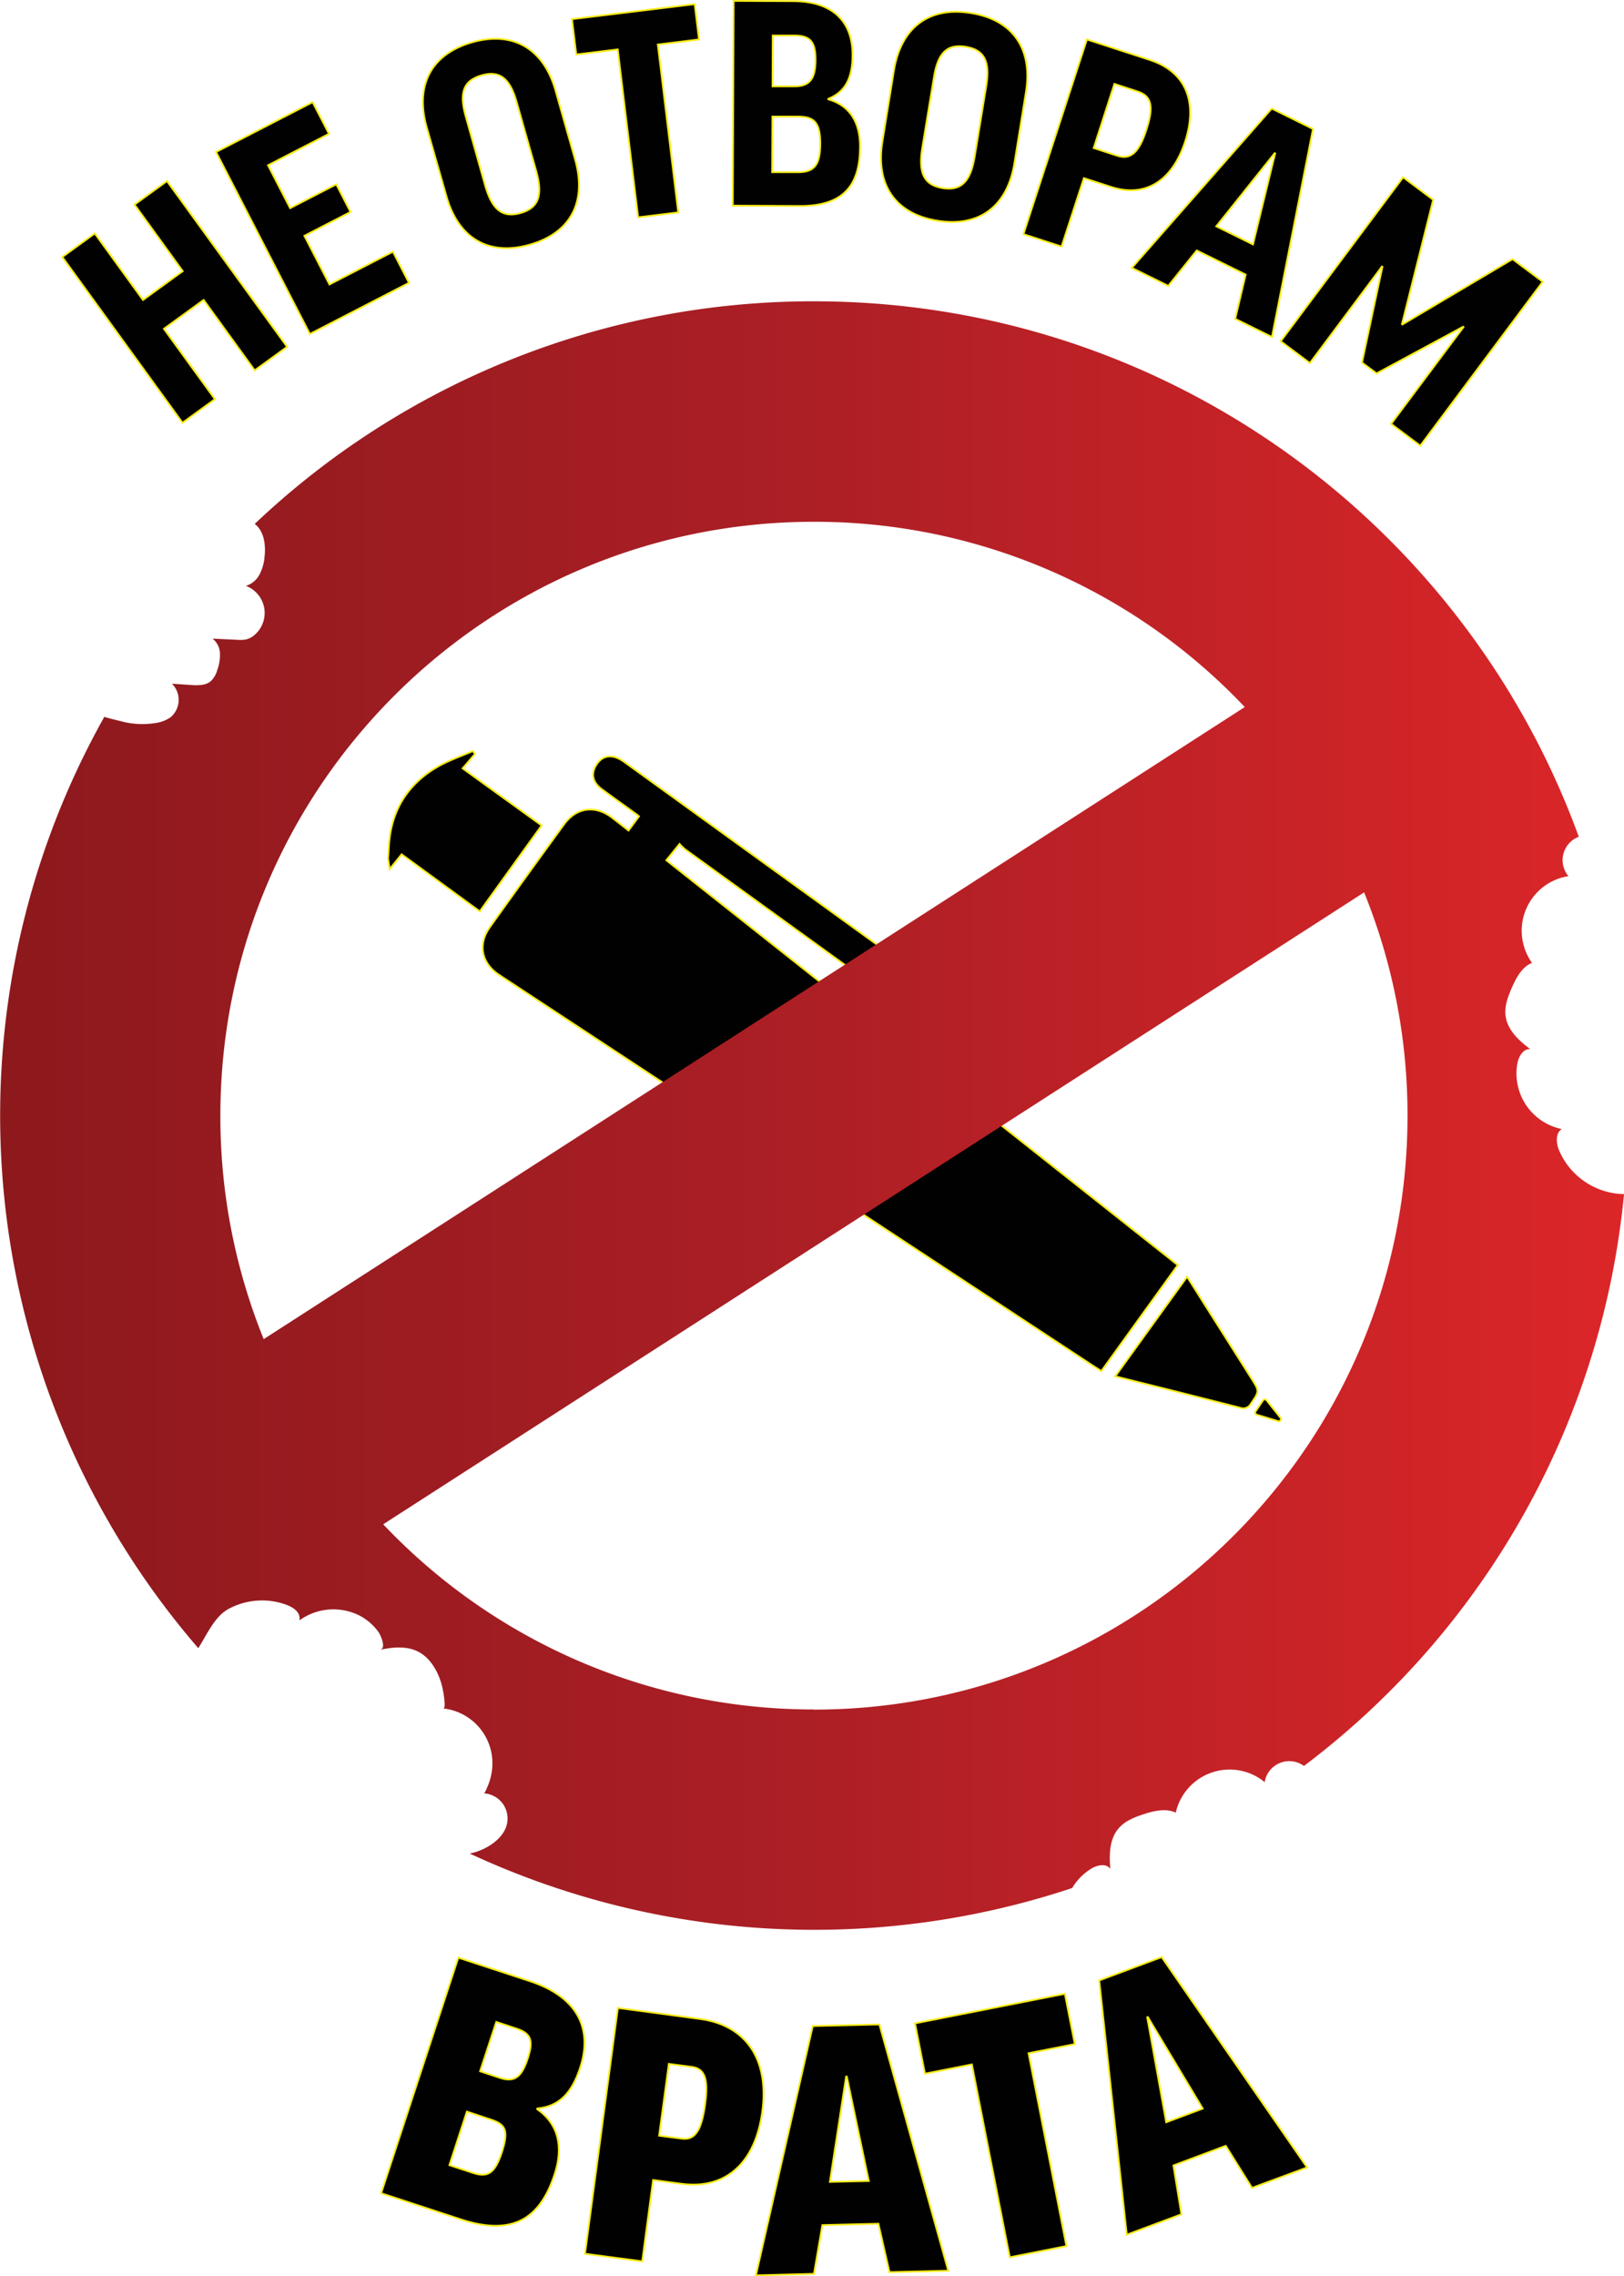 <svg id="Layer_1" data-name="Layer 1" xmlns="http://www.w3.org/2000/svg" xmlns:xlink="http://www.w3.org/1999/xlink"
     viewBox="0 0 557.21 780.64">
    <defs>
        <style>
            .cls-1,.cls-3{fill:#010101;stroke:#f6eb16;stroke-miterlimit:10;}.cls-1{stroke-width:0.61px;}.cls-2{fill:url(#linear-gradient);}.cls-3{stroke-width:0.61px;}
        </style>
        <linearGradient id="linear-gradient" x1="171.39" y1="450" x2="728.61" y2="450" gradientUnits="userSpaceOnUse">
            <stop offset="0.01" stop-color="#8d191d"/>
            <stop offset="0.5" stop-color="#ac1f25"/>
            <stop offset="1" stop-color="#dc2628"/>
        </linearGradient>
    </defs>
    <title>Профилна АИ 1 SVG</title>
    <path class="cls-1"
          d="M304.76,358.52c.49-12.73,6.27-22.31,17.34-28.51,3.65-2,7.68-3.39,11.54-5.06l.72,1-4.26,4.94,27.13,19.58L336,379.92l-26.81-19.56-4.09,5.05-.58-3.59C304.59,360.72,304.72,359.62,304.76,358.52Z"
          transform="translate(-171.39 -67.38)"/>
    <path class="cls-1"
          d="M365,350c4.22-5.77,10.66-6.57,16.35-2.23,1.9,1.45,3.77,2.94,5.7,4.44l3.59-4.87c-.49-.4-.87-.74-1.27-1-3.86-2.79-7.75-5.54-11.58-8.38-3.06-2.28-3.68-5.17-1.88-8.13,2.18-3.57,5.65-4,9.55-1.22l95,68.64a13.46,13.46,0,0,1,1.61,1.3,5.4,5.4,0,0,1,1.07,6.84c-2.11,3.94-5.71,4.54-9.81,1.59q-33.4-24.12-66.78-48.26a16.38,16.38,0,0,1-2-1.92L400,362.4,575.49,501.23l-26.22,36.35c-1.42-.91-2.95-1.89-4.46-2.88l-74.25-48.85q-63.94-42.06-127.88-84.12c-6.12-4-7.43-10.48-3.21-16.38Q352.16,367.59,365,350Z"
          transform="translate(-171.39 -67.38)"/>
    <path class="cls-1"
          d="M600.81,540.2c2.76,4.36,2.68,4.31-.21,8.53a3,3,0,0,1-3.81,1.4c-11.81-3-23.64-6-35.47-8.93l-7.27-1.82,24.65-34.14C586,516.82,593.42,528.51,600.81,540.2Z"
          transform="translate(-171.39 -67.38)"/>
    <path class="cls-1"
          d="M602.59,552.54l7.35,2.22a.74.74,0,0,0,.79-1.16l-4.77-6a.74.74,0,0,0-1.19,0l-2.58,3.81A.73.73,0,0,0,602.59,552.54Z"
          transform="translate(-171.39 -67.38)"/>
    <path class="cls-2"
          d="M706.31,461.85c-1-2.46-1.3-5.83.93-7.27A19.45,19.45,0,0,1,692,432.18c.43-2.42,2-5.24,4.46-5-3.9-2.88-7.82-6.52-8.48-11.32-.47-3.46.86-6.89,2.28-10.07s3.39-6.88,6.79-8.19a18.94,18.94,0,0,1,12.48-29.75,8.55,8.55,0,0,1,3.56-13.5c-39-107.14-141.81-183.64-262.45-183.64a278.29,278.29,0,0,0-191.85,76.34c3.22,2.48,3.81,7.12,3.38,11.17a16,16,0,0,1-1.68,6.08,7.92,7.92,0,0,1-4.73,4A9.93,9.93,0,0,1,259,284.89a7.15,7.15,0,0,1-3.22,1.79,10.9,10.9,0,0,1-2.91.12l-8.55-.4a6.78,6.78,0,0,1,2.54,5,14.59,14.59,0,0,1-.9,5.68,8.27,8.27,0,0,1-2.19,3.86c-1.83,1.59-4.52,1.51-6.94,1.35l-6.44-.44A7.82,7.82,0,0,1,230,313.3a11.92,11.92,0,0,1-5.39,2.06,27.9,27.9,0,0,1-11.36-.55c-1.78-.46-4-.94-6.07-1.58a279.38,279.38,0,0,0,32.24,319.38c3.08-4.83,5.66-11.05,10.68-13.62a24.31,24.31,0,0,1,16.19-2.23c2.95.65,8.5,2.24,7.85,6.31a19.92,19.92,0,0,1,20.75-1.57,18.8,18.8,0,0,1,6.44,5.68c.67,1,2.72,5.56.43,6,4.31-.91,9.07-1.44,13.14.64,4.66,2.37,7.49,8.09,8.42,13,.14.72,1.28,6.59.13,6.46a18.93,18.93,0,0,1,16.45,22.91,18.24,18.24,0,0,1-1,3.32c-.15.36-1.13,2.9-1.51,2.88a8.65,8.65,0,0,1,8.05,9.94,8.84,8.84,0,0,1-1.28,3.4c-2.35,3.81-7.32,6.43-11.33,7.25l-.27.06a280.25,280.25,0,0,0,206.7,11.83,19.49,19.49,0,0,1,6.44-6.58c2.08-1.3,5.24-2,6.66,0-.44-4.83-.34-10.17,2.81-13.86,2.26-2.65,5.7-3.94,9-5s7.38-2,10.63-.39a18.94,18.94,0,0,1,30.51-10.49A8.55,8.55,0,0,1,618.79,673,279,279,0,0,0,728.61,476.89,24.69,24.69,0,0,1,706.31,461.85ZM261.87,526.63A203.15,203.15,0,0,1,247,450c0-112.49,91.19-203.68,203.68-203.68a203.1,203.1,0,0,1,147.8,63.54Zm188.77,127a203.13,203.13,0,0,1-147.77-63.5L639.43,373.42A203.07,203.07,0,0,1,654.32,450C654.32,562.49,563.13,653.68,450.64,653.68Z"
          transform="translate(-171.39 -67.38)"/>
    <path class="cls-3"
          d="M234,212.36l-41.23-56.84,11.14-8.08,16.54,22.82,13.64-9.89-16.54-22.82,11.13-8.07,41.22,56.84-11.13,8.07-17.51-24.15-13.64,9.9,17.51,24.14Z"
          transform="translate(-171.39 -67.38)"/>
    <path class="cls-3"
          d="M277.71,181.91l-32.18-62.4,33.13-17.09,5.6,10.85-20.92,10.78,7.59,14.72,15.84-8.17,4.88,9.47-15.83,8.17,8.61,16.7,21.78-11.23,5.5,10.67Z"
          transform="translate(-171.39 -67.38)"/>
    <path class="cls-3"
          d="M333.4,81.88C347.75,77.81,358,84.38,362,98.45l6.74,23.75c4,14.07-1.25,25-15.6,29.09s-24.57-2.49-28.56-16.56L317.79,111C313.8,96.91,319.05,86,333.4,81.88ZM337.85,131c2.44,8.57,6.09,11.16,12.15,9.44s7.8-5.83,5.37-14.41l-6.74-23.75c-2.35-8.3-6-10.79-12-9.07s-7.85,5.65-5.48,14Z"
          transform="translate(-171.39 -67.38)"/>
    <path class="cls-3" d="M369.12,86.05l-1.48-12.11,42.1-5.14,1.48,12.11-14.13,1.73,7,57.58-13.75,1.68-7-57.58Z"
          transform="translate(-171.39 -67.38)"/>
    <path class="cls-3"
          d="M422.81,137.9l.3-70.21,20.44.09c14.43.06,20.4,7.83,20.35,18.48,0,7.75-2.37,12.58-8.29,15v.19c7.54,2.17,10.91,8.09,10.87,16.32-.06,12.69-5.22,20.32-20.72,20.25Zm13.6-30.54-.09,19.08,8.82,0c5.42,0,7.66-2.19,7.69-9.65s-2.09-9.4-7.61-9.43Zm.11-27.8L436.45,97l7.46,0c5.52,0,7.27-2.78,7.3-9.08s-1.9-8.33-7.23-8.36Z"
          transform="translate(-171.39 -67.38)"/>
    <path class="cls-3"
          d="M504.54,71.86c14.72,2.38,21.2,12.65,18.86,27.09l-3.95,24.37c-2.34,14.44-11.73,22.14-26.45,19.75S471.8,130.42,474.14,116l3.95-24.37C480.43,77.17,489.82,69.47,504.54,71.86ZM487.81,118.2c-1.43,8.79.79,12.68,7,13.69s9.55-2,11-10.78l4-24.38c1.38-8.51-.85-12.3-7.06-13.31s-9.52,1.8-10.91,10.4Z"
          transform="translate(-171.39 -67.38)"/>
    <path class="cls-3"
          d="M522.55,147.68l21.77-66.75,21.54,7c12.34,4,16.63,14.28,12.16,28-4.42,13.53-13.66,19.38-25.44,15.54l-9.3-3-7.66,23.47Zm24.09-29.53,8.11,2.65c4.6,1.5,7.49-1.12,10-9,2.61-8,1.7-11.46-2.9-13l-8.1-2.65Z"
          transform="translate(-171.39 -67.38)"/>
    <path class="cls-3"
          d="M607.73,104.61l14.16,7-14.08,71.33-12.6-6.21,3.59-15.18L582,153.27l-9.76,12.14-12.51-6.16ZM588.7,145l12.6,6.21L608.91,120l-.18-.08Z"
          transform="translate(-171.39 -67.38)"/>
    <path class="cls-3"
          d="M610.81,184.42l42-56.24,10.32,7.72-10.72,42.64.16.12,37.79-22.41L700.7,164l-42,56.23-10-7.48,24.82-33.2-.16-.11-29.65,16-5-3.71,7-32.84-.16-.11L620.82,191.9Z"
          transform="translate(-171.39 -67.38)"/>
    <path class="cls-3"
          d="M302.17,819.53l26.48-80.77,24.4,8c17.6,5.77,21.44,17.4,17.42,29.65-2.81,8.58-7.08,13.35-14.72,14.05l-.07.23c7.52,5.3,9,13.19,6,22.32-4.68,14.26-13.39,21.65-32.11,15.51Zm29.41-28-6,18.38,8.24,2.7c4.91,1.61,7.38.08,9.72-7,2.52-7.69,1.32-9.69-3.8-11.37Zm10.08-30.75-5.55,16.93L343,780c5,1.64,7.41-.41,9.46-6.65,2.11-6.46,1-8.68-4-10.32Z"
          transform="translate(-171.39 -67.38)"/>
    <path class="cls-3"
          d="M372.11,840.29,383.4,756l28.12,3.77c16,2.15,23.8,14,21.42,31.74-2.36,17.54-12.47,26.83-27.69,24.79L395.48,815l-3.74,27.89Zm25.42-40.48,7.78,1c4.42.6,6.73-2.52,8-11.7s-.24-12.34-4.66-12.93l-7.78-1Z"
          transform="translate(-171.39 -67.38)"/>
    <path class="cls-3"
          d="M430.75,847.7l19.51-85.5,22.86-.55,23.62,84.46-20.16.49L472.78,830l-19.23.46-2.88,16.72Zm38.74-32.36-7.55-35.83h-.24l-5.57,36.14Z"
          transform="translate(-171.39 -67.38)"/>
    <path class="cls-3" d="M488.75,778.53l-3.41-17.25,51.42-10.14,3.4,17.25-15.87,3.13,13,66.14-19.44,3.84-13-66.14Z"
          transform="translate(-171.39 -67.38)"/>
    <path class="cls-3"
          d="M558,833.75l-9.46-87.19,21.43-8,49.89,72.13-18.9,7-9-14.42L574,810l2.74,16.75Zm26.06-43.24-18.83-31.4-.22.09,6.52,36Z"
          transform="translate(-171.39 -67.38)"/>
</svg>
